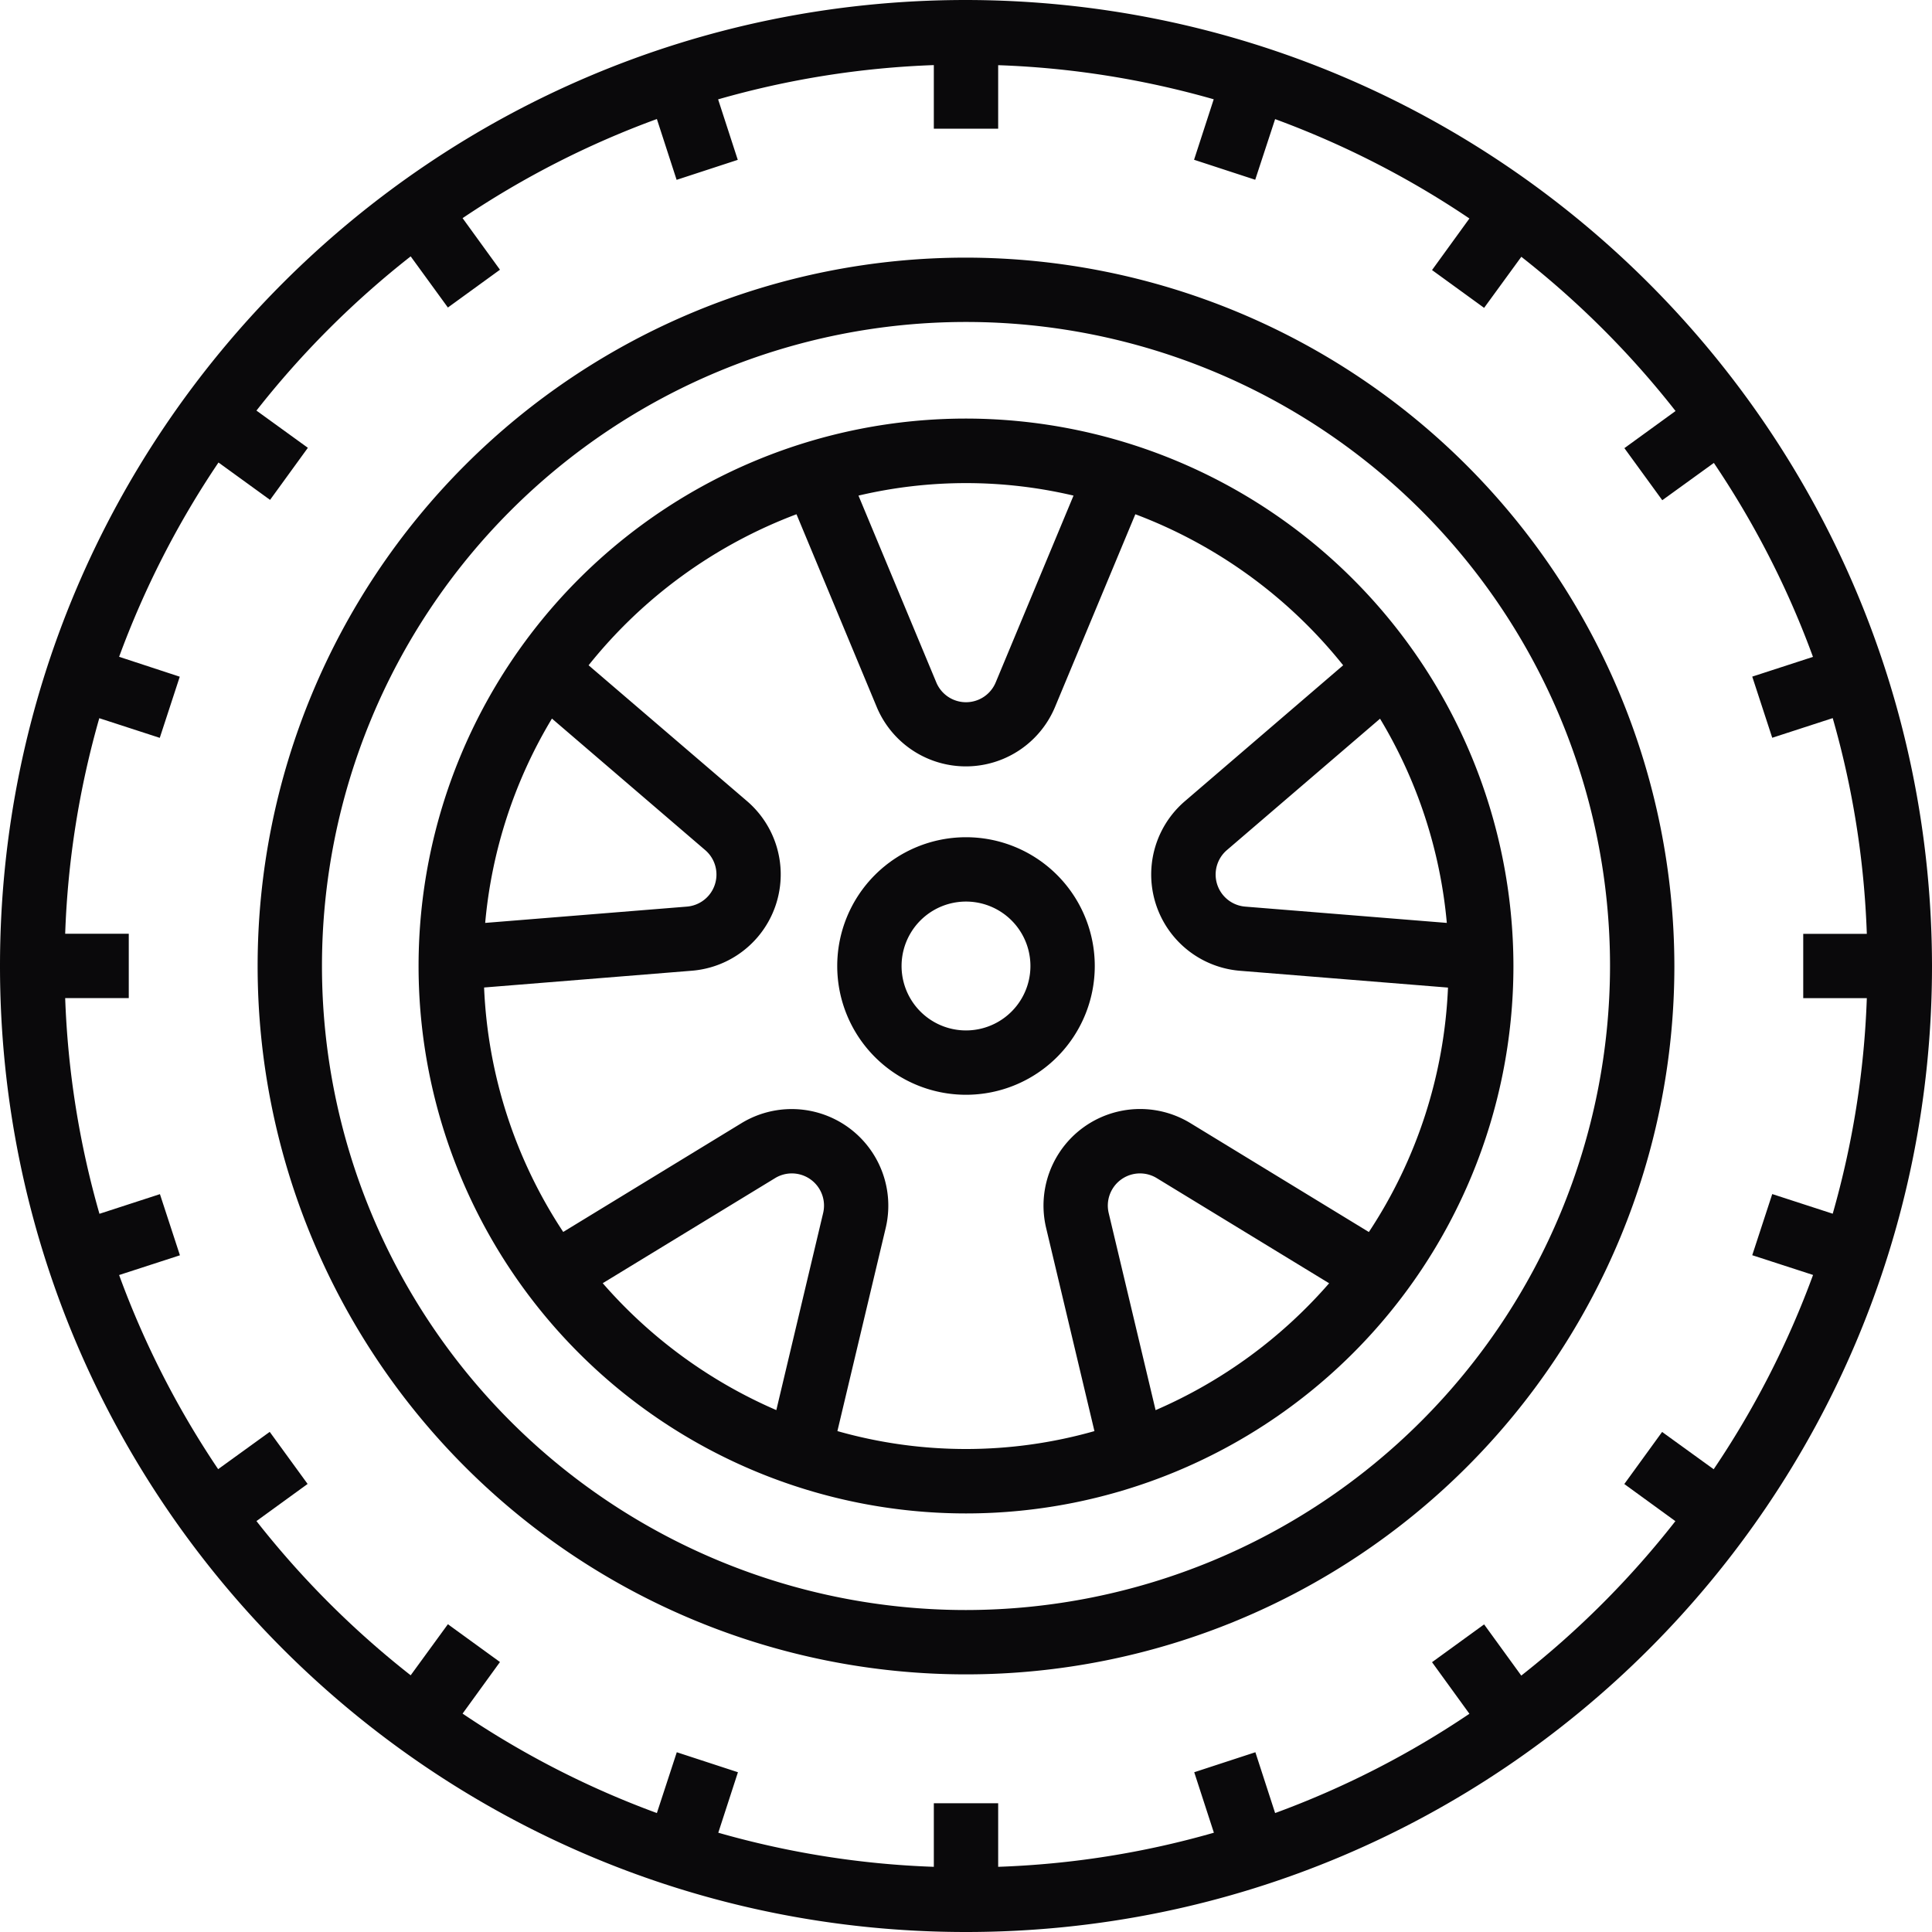 <svg xmlns="http://www.w3.org/2000/svg" width="23" height="23" viewBox="0 0 23 23">
    <g fill="#0A090B" fill-rule="evenodd">
        <path d="M18.11 19.947l-.442-.609-.62.45.445.614c-.72.486-1.497.883-2.313 1.182l-.235-.724-.728.238.234.72c-.836.24-1.698.376-2.568.406v-.757h-.766v.757c-.869-.03-1.73-.167-2.566-.406l.234-.72-.728-.238-.237.724A10.73 10.73 0 0 1 5.507 20.4l.445-.614-.62-.45-.443.608a10.836 10.836 0 0 1-1.836-1.836l.609-.442-.451-.62-.614.444a10.727 10.727 0 0 1-1.179-2.311l.724-.235-.238-.728-.72.234a10.676 10.676 0 0 1-.408-2.568h.757v-.766H.776c.03-.869.167-1.73.406-2.566l.72.234.238-.728-.722-.237c.3-.816.697-1.593 1.183-2.313l.614.445.45-.62-.612-.443c.536-.683 1.153-1.3 1.836-1.836l.443.609.62-.45-.445-.614c.72-.485 1.497-.882 2.313-1.18l.235.724.728-.238-.234-.72c.836-.24 1.698-.377 2.568-.408v.757h.766V.776c.869.03 1.73.167 2.566.406l-.234.72.728.238.237-.722c.816.3 1.593.697 2.313 1.183l-.445.614.62.45.443-.608c.683.536 1.3 1.152 1.836 1.836l-.609.442.451.62.614-.444c.485.719.882 1.494 1.18 2.309l-.723.235.238.728.72-.234c.24.836.376 1.698.406 2.568h-.757v.766h.757c-.03.869-.167 1.73-.406 2.566l-.72-.234-.238.728.724.235a10.73 10.73 0 0 1-1.183 2.313l-.614-.444-.45.62.608.442c-.535.684-1.151 1.301-1.834 1.838zM11.5 0C5.149 0 0 5.149 0 11.5S5.149 23 11.5 23 23 17.851 23 11.5C22.993 5.152 17.848.007 11.5 0z"/>
        <path d="M11.5 19.167a7.667 7.667 0 1 1 7.667-7.667 7.675 7.675 0 0 1-7.667 7.667zm0-16.1a8.433 8.433 0 1 0 8.433 8.433A8.443 8.443 0 0 0 11.5 3.067z"/>
        <path d="M13.757 16.787l-.558-2.345a.383.383 0 0 1 .573-.416l2.051 1.251a5.777 5.777 0 0 1-2.065 1.51h-.001zm-3.788.25l.575-2.418a1.15 1.15 0 0 0-1.717-1.248l-2.122 1.295a5.712 5.712 0 0 1-.942-2.91l2.476-.2a1.15 1.15 0 0 0 .654-2.019L7.007 7.92a5.77 5.77 0 0 1 2.475-1.798l.955 2.294a1.15 1.15 0 0 0 2.123 0l.956-2.294A5.772 5.772 0 0 1 15.99 7.92l-1.883 1.617a1.15 1.15 0 0 0 .656 2.02l2.475.2a5.712 5.712 0 0 1-.942 2.91l-2.124-1.296a1.15 1.15 0 0 0-1.718 1.248l.575 2.418c-1 .284-2.059.284-3.059 0zm-2.795-1.76l2.052-1.251a.383.383 0 0 1 .573.416l-.557 2.345a5.777 5.777 0 0 1-2.066-1.51h-.002zM6.57 8.554l1.825 1.566a.383.383 0 0 1-.218.673l-2.401.194a5.7 5.7 0 0 1 .795-2.433H6.57zM12.78 5.9l-.926 2.223a.383.383 0 0 1-.708 0L10.22 5.9a5.581 5.581 0 0 1 2.56 0zm4.444 5.087l-2.4-.194a.383.383 0 0 1-.219-.672l1.824-1.565a5.7 5.7 0 0 1 .795 2.431zM11.5 4.983a6.517 6.517 0 1 0 6.517 6.517A6.524 6.524 0 0 0 11.5 4.983z"/>
        <path d="M11.5 12.267a.767.767 0 1 1 0-1.534.767.767 0 0 1 0 1.534zm1.533-.767a1.533 1.533 0 1 0-3.066 0 1.533 1.533 0 0 0 3.066 0z"/>
    </g>
</svg>
